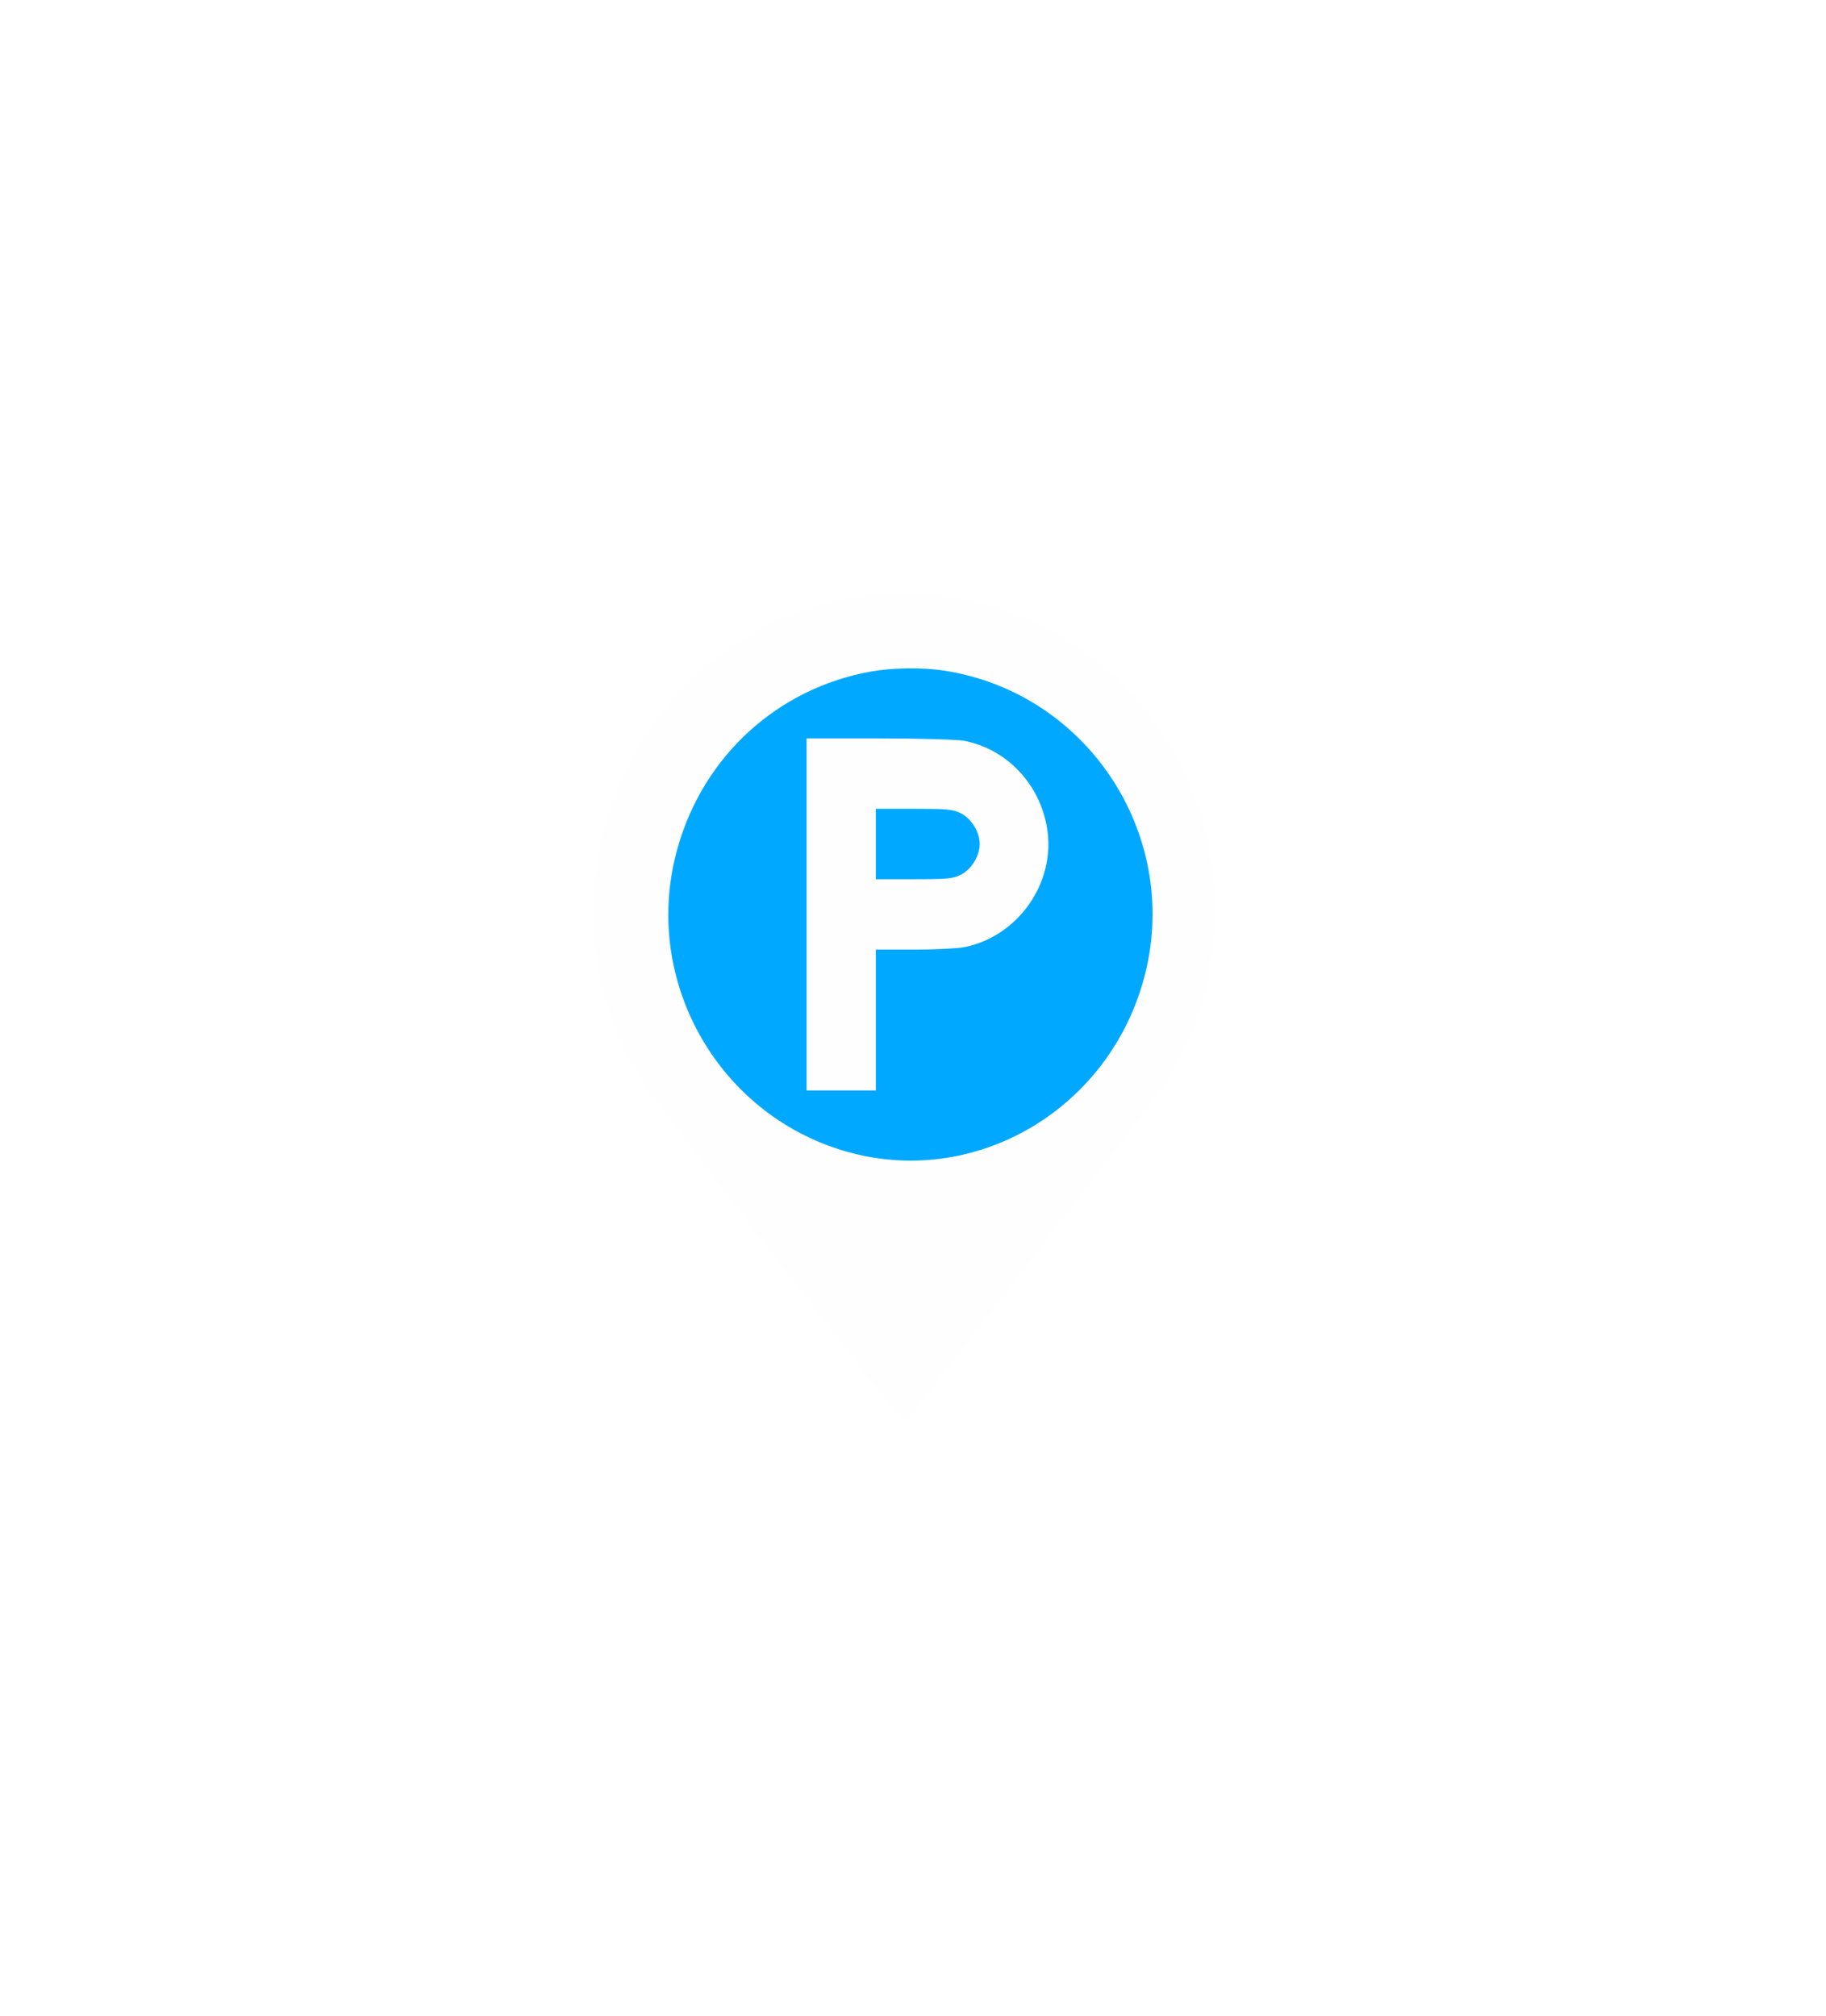 <svg width="77" height="85" viewBox="0 0 77 85" fill="none" xmlns="http://www.w3.org/2000/svg">
<g filter="url(#filter0_d_113_599)">
<path d="M33.051 21.02C31.19 21.247 29.748 21.665 28.319 22.391C21.834 25.701 19.165 33.692 22.333 40.278C22.556 40.731 22.933 41.402 23.169 41.759C23.668 42.513 34.048 56 34.129 56C34.21 56 44.591 42.513 45.09 41.766C47.975 37.407 47.968 31.424 45.083 27.044C42.973 23.844 39.919 21.822 36.185 21.151C35.605 21.048 33.55 20.959 33.051 21.02ZM35.343 25.262C37.338 25.537 39.09 26.428 40.54 27.894C43.216 30.615 43.95 34.556 42.447 38.113C41.578 40.169 39.791 41.985 37.769 42.869C34.891 44.13 31.696 43.849 29.108 42.108C28.211 41.505 27.153 40.429 26.559 39.518C24.544 36.413 24.544 32.411 26.559 29.306C27.153 28.395 28.211 27.319 29.108 26.715C30.975 25.468 33.145 24.961 35.343 25.262Z" fill="#FEFEFE"/>
<circle cx="33.727" cy="34.523" r="9.545" fill="#FEFEFE"/>
<path d="M32.737 24.314C28.804 25.017 25.679 27.858 24.579 31.738C23.021 37.201 26.185 42.942 31.618 44.536C36.992 46.12 42.638 42.903 44.205 37.38C45.909 31.381 41.947 25.205 35.784 24.274C34.879 24.136 33.652 24.156 32.737 24.314ZM36.641 27.234C38.452 27.58 39.854 29.055 40.156 30.936C40.525 33.222 38.929 35.499 36.641 35.944C36.349 35.994 35.405 36.043 34.529 36.043H32.932V39.013V41.982H31.472H30.011V34.559V27.135H33.068C34.743 27.135 36.349 27.184 36.641 27.234Z" fill="#00A8FF"/>
<path d="M32.932 31.589V33.074H34.538C35.96 33.074 36.193 33.054 36.534 32.876C36.972 32.648 37.313 32.084 37.313 31.589C37.313 31.094 36.972 30.53 36.534 30.302C36.193 30.124 35.96 30.104 34.538 30.104H32.932V31.589Z" fill="#00A8FF"/>
</g>
<defs>
<filter id="filter0_d_113_599" x="0" y="0" width="76.25" height="85" filterUnits="userSpaceOnUse" color-interpolation-filters="sRGB">
<feFlood flood-opacity="0" result="BackgroundImageFix"/>
<feColorMatrix in="SourceAlpha" type="matrix" values="0 0 0 0 0 0 0 0 0 0 0 0 0 0 0 0 0 0 127 0" result="hardAlpha"/>
<feOffset dx="4" dy="4"/>
<feGaussianBlur stdDeviation="12.5"/>
<feComposite in2="hardAlpha" operator="out"/>
<feColorMatrix type="matrix" values="0 0 0 0 0 0 0 0 0 0 0 0 0 0 0 0 0 0 0.15 0"/>
<feBlend mode="normal" in2="BackgroundImageFix" result="effect1_dropShadow_113_599"/>
<feBlend mode="normal" in="SourceGraphic" in2="effect1_dropShadow_113_599" result="shape"/>
</filter>
</defs>
</svg>
